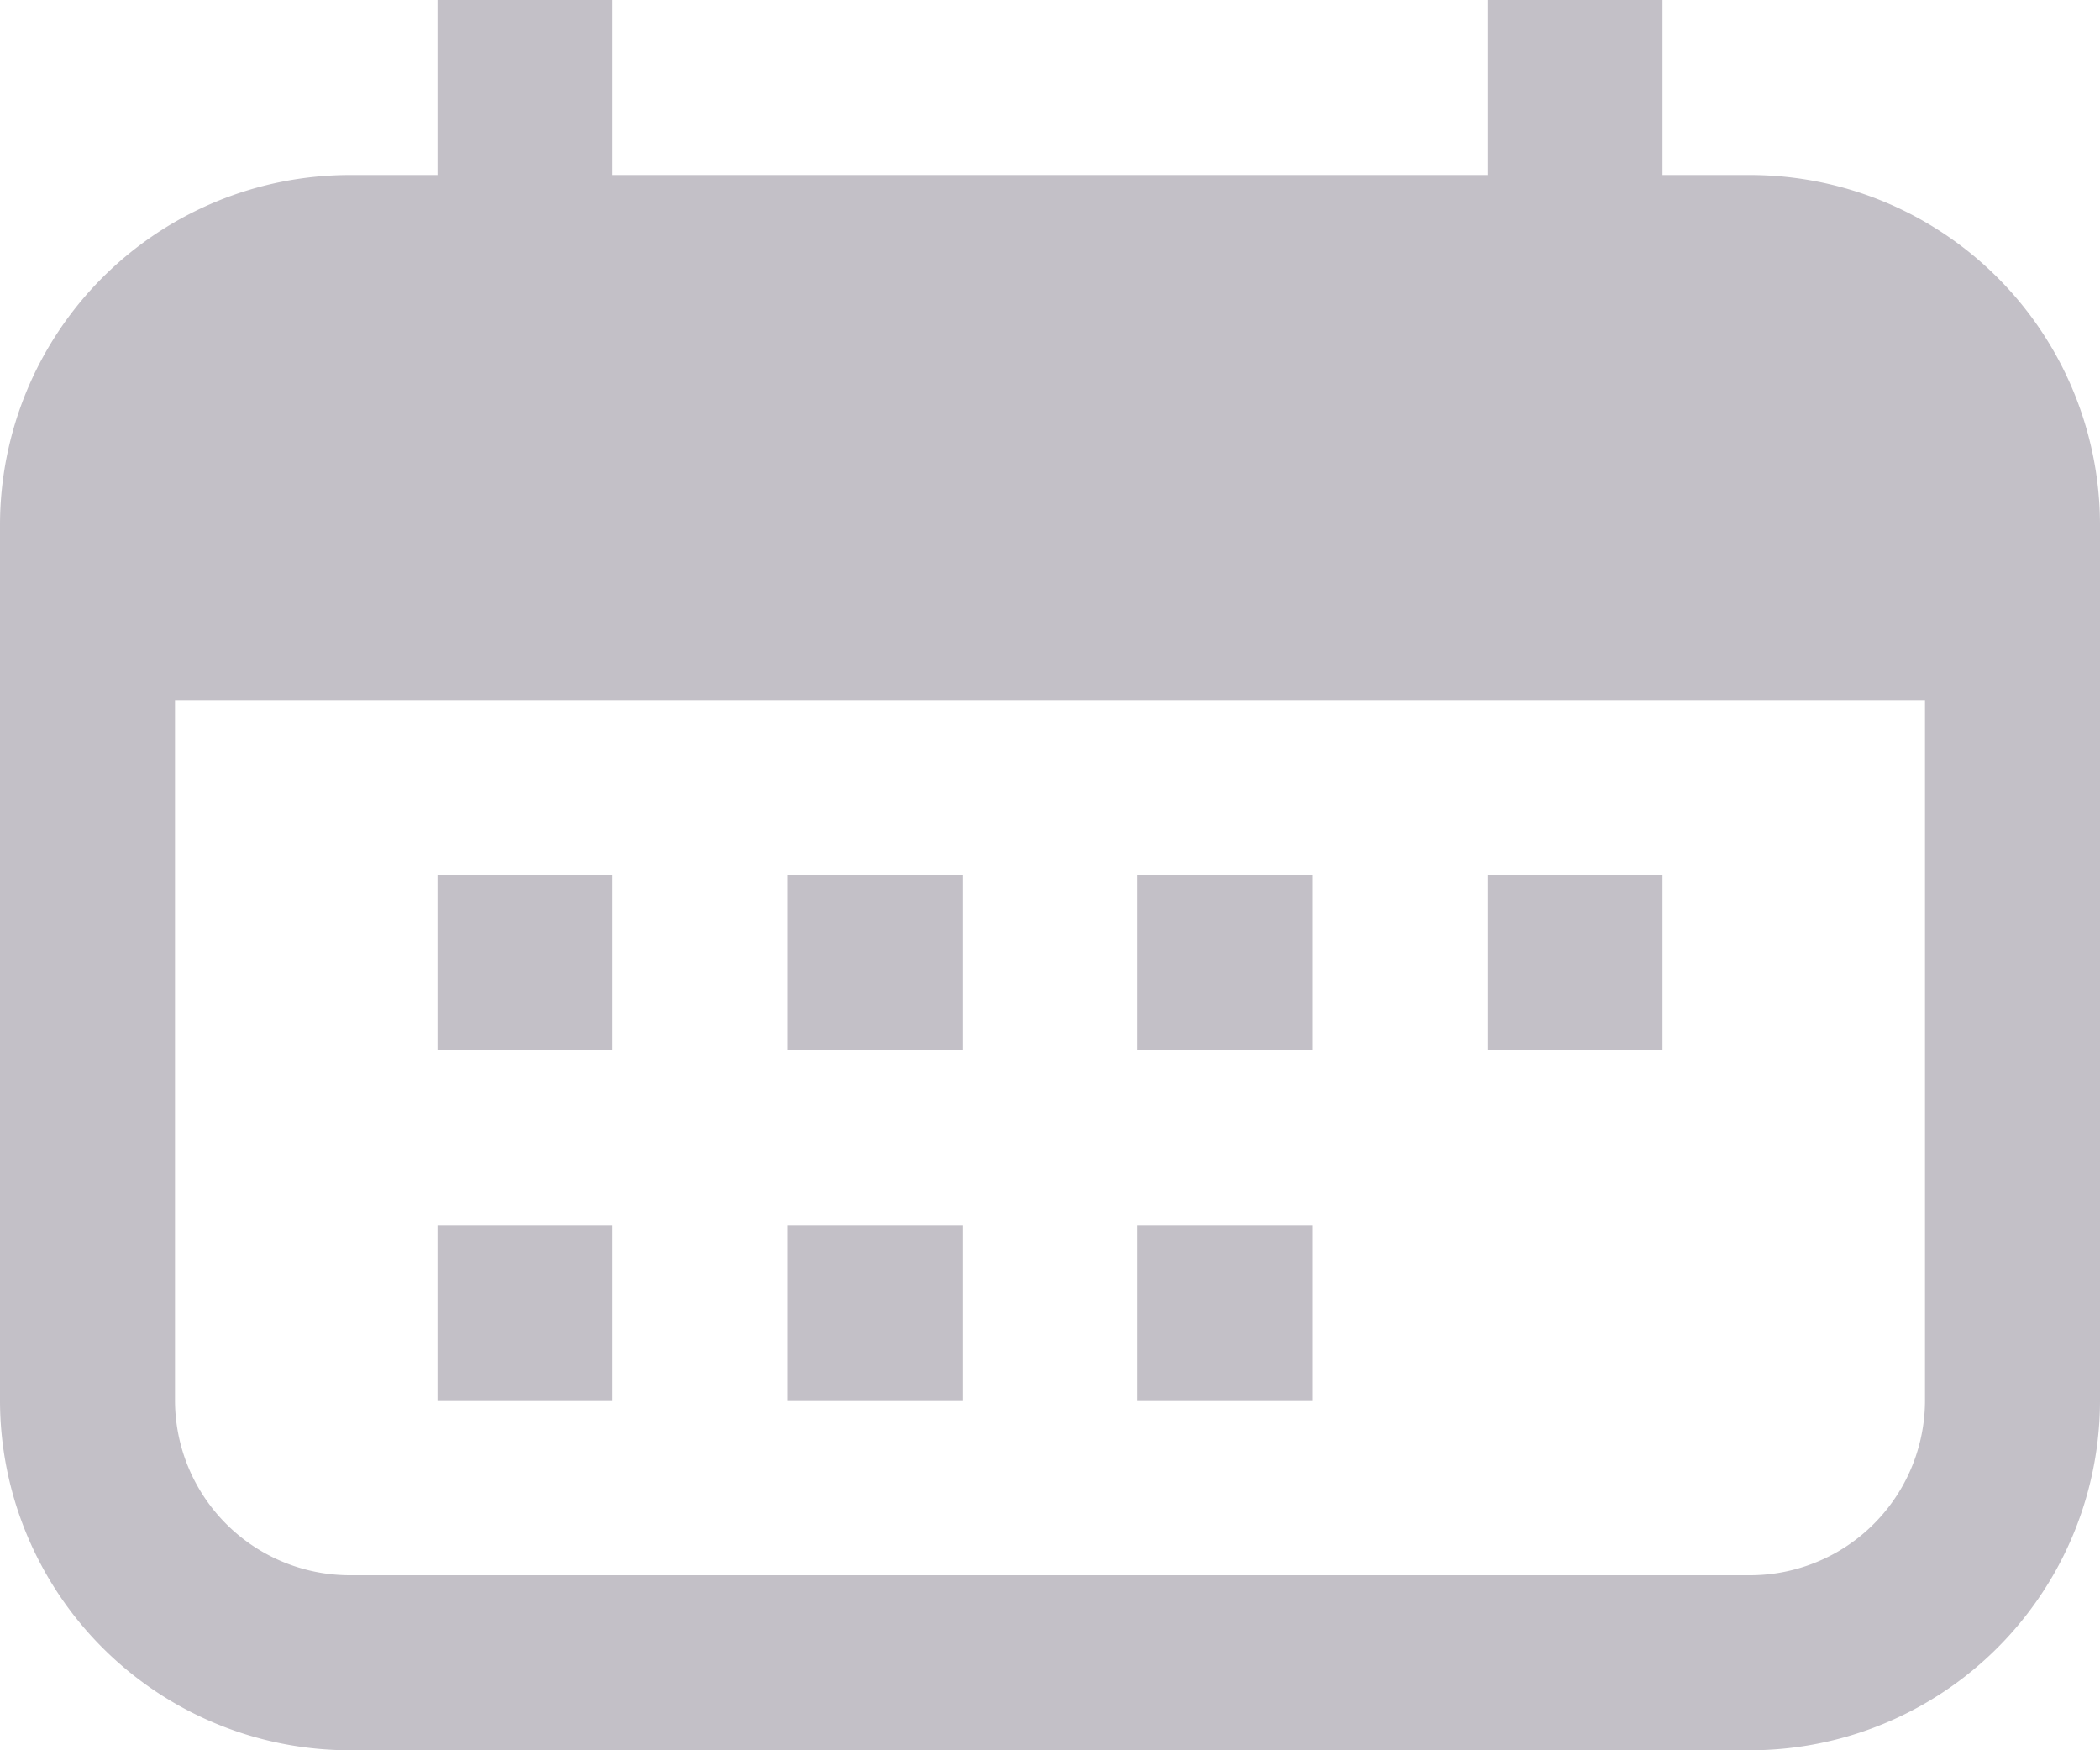 <svg xmlns="http://www.w3.org/2000/svg" width="24" height="20" viewBox="0 0 24 20">
    <path fill="#C3C0C7" fill-rule="evenodd" d="M13 16h2v-2h-2v2zm-4 0h2v-2H9v2zm-4 0h2v-2H5v2zm12-4h2v-2h-2v2zm-4 0h2v-2h-2v2zm-4 0h2v-2H9v2zm13-4H2v8a2 2 0 0 0 2 2h16a2 2 0 0 0 2-2V8zm2-2v10a4 4 0 0 1-4 4H4a4 4 0 0 1-4-4V6a4 4 0 0 1 4-4h1V0h2v2h10V0h2v2h1a4 4 0 0 1 4 4zM5 12h2v-2H5v2z"/>
</svg>
